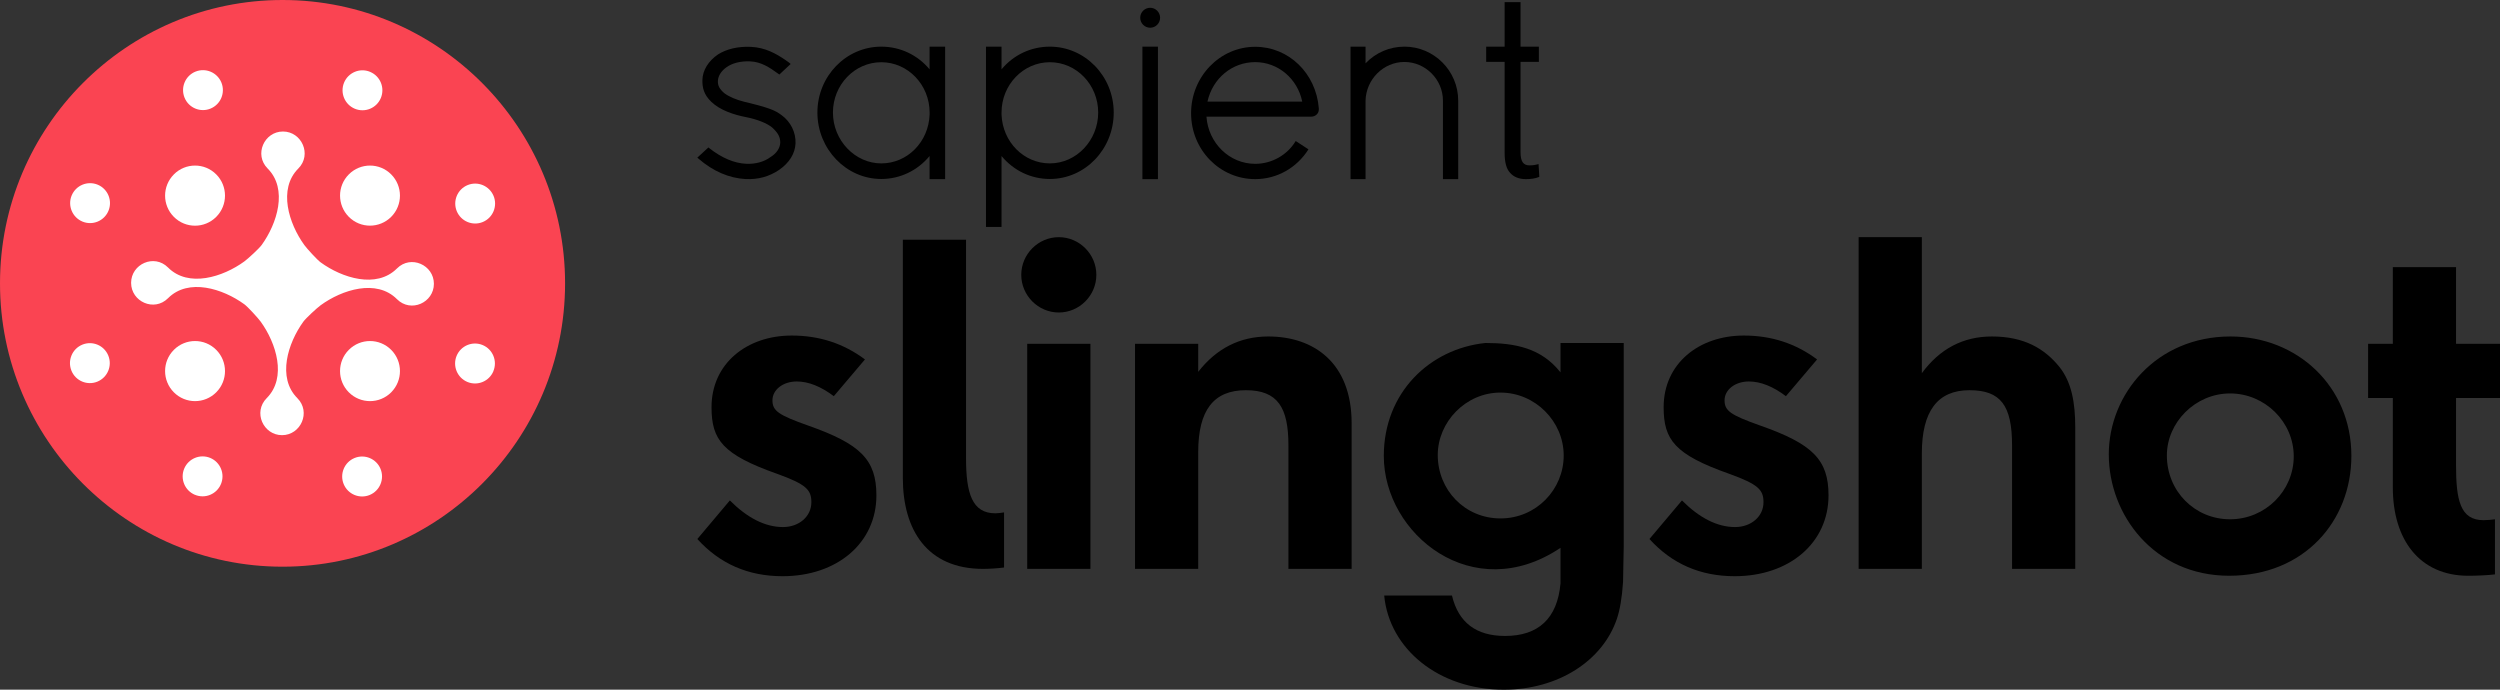 <svg width="290" height="80" viewBox="0 0 290 80" fill="none" xmlns="http://www.w3.org/2000/svg">
<rect x="0" y="0" width="290" height="80" fill="#333333" stroke="none"/>
<g clip-path="url(#clip0_38098_1054)">
<path d="M32.774 0C14.702 0 0 14.743 0 32.868C0 50.992 14.702 65.736 32.774 65.736C50.847 65.736 65.549 50.992 65.549 32.868C65.549 14.743 50.844 0 32.774 0Z" fill="#FA4452"/>
<path fill-rule="evenodd" clip-rule="evenodd" d="M57.236 43.056C56.746 44.237 55.395 44.797 54.216 44.306C53.038 43.815 52.481 42.459 52.967 41.278C53.456 40.096 54.808 39.537 55.986 40.025C57.164 40.516 57.722 41.871 57.232 43.053" fill="white"/>
<path fill-rule="evenodd" clip-rule="evenodd" d="M42.888 57.416C41.706 57.903 40.358 57.341 39.868 56.159C39.382 54.978 39.943 53.619 41.121 53.132C42.303 52.644 43.654 53.207 44.141 54.388C44.627 55.573 44.066 56.925 42.888 57.416Z" fill="white"/>
<path fill-rule="evenodd" clip-rule="evenodd" d="M22.613 57.399C21.435 56.908 20.878 55.553 21.364 54.371C21.854 53.19 23.205 52.63 24.387 53.118C25.565 53.609 26.122 54.964 25.633 56.146C25.143 57.327 23.791 57.89 22.613 57.395" fill="white"/>
<path fill-rule="evenodd" clip-rule="evenodd" d="M8.291 43.007C7.805 41.825 8.366 40.47 9.544 39.982C10.725 39.495 12.073 40.057 12.559 41.239C13.046 42.423 12.485 43.775 11.307 44.266C10.129 44.754 8.777 44.191 8.291 43.01" fill="white"/>
<path fill-rule="evenodd" clip-rule="evenodd" d="M8.313 22.678C8.803 21.496 10.154 20.937 11.336 21.425C12.514 21.916 13.071 23.271 12.582 24.453C12.092 25.634 10.741 26.193 9.563 25.702C8.384 25.211 7.827 23.856 8.313 22.674" fill="white"/>
<path fill-rule="evenodd" clip-rule="evenodd" d="M22.661 8.315C23.842 7.827 25.191 8.39 25.68 9.571C26.166 10.752 25.605 12.108 24.425 12.595C23.247 13.083 21.896 12.52 21.41 11.339C20.924 10.154 21.485 8.802 22.663 8.311" fill="white"/>
<path fill-rule="evenodd" clip-rule="evenodd" d="M42.934 8.337C44.112 8.828 44.669 10.183 44.18 11.364C43.69 12.546 42.339 13.105 41.16 12.614C39.982 12.123 39.425 10.768 39.911 9.586C40.401 8.405 41.752 7.842 42.93 8.333" fill="white"/>
<path fill-rule="evenodd" clip-rule="evenodd" d="M57.256 22.726C57.742 23.91 57.181 25.266 56.003 25.753C54.825 26.241 53.474 25.678 52.984 24.497C52.498 23.316 53.059 21.96 54.237 21.473C55.418 20.985 56.766 21.548 57.256 22.729" fill="white"/>
<path fill-rule="evenodd" clip-rule="evenodd" d="M35.192 37.309C33.395 39.789 32.117 43.803 34.491 46.183C36.103 47.799 34.888 50.479 32.715 50.479C30.542 50.479 29.327 47.799 30.938 46.183C33.313 43.801 32.038 39.791 30.238 37.309C29.925 36.878 28.739 35.584 28.341 35.295C25.864 33.493 21.866 32.211 19.492 34.593C17.881 36.209 15.208 34.99 15.208 32.812C15.208 30.633 17.882 29.414 19.492 31.03C21.867 33.412 25.866 32.13 28.341 30.328C28.771 30.014 30.061 28.824 30.349 28.425C32.145 25.941 33.424 21.935 31.049 19.551C29.437 17.935 30.653 15.255 32.825 15.255C34.998 15.255 36.214 17.937 34.602 19.551C32.227 21.933 33.505 25.943 35.302 28.425C35.615 28.856 36.802 30.15 37.2 30.438C39.676 32.24 43.671 33.522 46.048 31.141C47.66 29.525 50.332 30.744 50.332 32.922C50.332 35.101 47.66 36.32 46.048 34.704C43.673 32.322 39.675 33.604 37.2 35.406C36.769 35.72 35.479 36.91 35.192 37.309Z" fill="white"/>
<path fill-rule="evenodd" clip-rule="evenodd" d="M45.377 20.228C46.735 21.59 46.735 23.796 45.377 25.155C44.018 26.514 41.818 26.517 40.464 25.155C39.109 23.793 39.105 21.587 40.464 20.228C41.822 18.866 44.022 18.866 45.377 20.228Z" fill="white"/>
<path fill-rule="evenodd" clip-rule="evenodd" d="M45.38 45.509C44.022 46.871 41.822 46.871 40.464 45.509C39.105 44.147 39.105 41.941 40.464 40.582C41.822 39.22 44.018 39.22 45.377 40.582C46.735 41.944 46.735 44.151 45.377 45.509" fill="white"/>
<path fill-rule="evenodd" clip-rule="evenodd" d="M20.169 45.509C18.811 44.147 18.811 41.941 20.169 40.582C21.527 39.22 23.727 39.22 25.082 40.582C26.44 41.944 26.44 44.151 25.082 45.509C23.724 46.871 21.524 46.871 20.169 45.509Z" fill="white"/>
<path fill-rule="evenodd" clip-rule="evenodd" d="M20.169 20.228C21.527 18.866 23.727 18.866 25.082 20.228C26.44 21.59 26.44 23.796 25.082 25.158C23.724 26.521 21.524 26.521 20.169 25.158C18.811 23.796 18.811 21.594 20.169 20.231" fill="white"/>
<path fill-rule="evenodd" clip-rule="evenodd" d="M133.42 3.217C134.055 3.217 134.572 2.699 134.572 2.059C134.572 1.42 134.054 0.902 133.42 0.902C132.786 0.902 132.265 1.42 132.265 2.059C132.265 2.699 132.784 3.217 133.42 3.217Z" fill="black"/>
<path fill-rule="evenodd" clip-rule="evenodd" d="M132.519 20.782H134.321V5.411H132.519V20.78V20.782Z" fill="black"/>
<path fill-rule="evenodd" clip-rule="evenodd" d="M96.621 13.056C96.621 9.839 99.136 7.218 102.228 7.218C105.32 7.218 107.835 9.837 107.835 13.056V13.296C107.716 16.471 105.252 18.954 102.228 18.954C99.204 18.954 96.621 16.309 96.621 13.056ZM102.226 20.762C104.404 20.762 106.424 19.797 107.831 18.1V20.78H109.635V5.411H107.831V8.043C106.435 6.366 104.416 5.411 102.226 5.411C98.141 5.411 94.818 8.84 94.818 13.056C94.818 17.272 98.141 20.762 102.226 20.762Z" fill="black"/>
<path fill-rule="evenodd" clip-rule="evenodd" d="M121.785 18.953C118.762 18.953 116.301 16.469 116.178 13.294V13.054C116.178 9.837 118.693 7.217 121.785 7.217C124.877 7.217 127.39 9.835 127.39 13.054C127.39 16.273 124.875 18.953 121.785 18.953ZM129.192 13.056C129.192 8.84 125.868 5.411 121.783 5.411C119.594 5.411 117.574 6.364 116.177 8.043V5.411H114.373V26.321H116.177V18.1C117.584 19.798 119.605 20.762 121.783 20.762C125.868 20.762 129.192 17.306 129.192 13.056Z" fill="black"/>
<path fill-rule="evenodd" clip-rule="evenodd" d="M162.908 5.411C161.196 5.411 159.576 6.112 158.403 7.346V5.411H156.662V20.78H158.403V11.678C158.462 9.203 160.482 7.188 162.908 7.188C165.334 7.188 167.381 9.199 167.381 11.673V20.78H169.152V11.673C169.152 8.219 166.35 5.409 162.908 5.409" fill="black"/>
<path fill-rule="evenodd" clip-rule="evenodd" d="M178.471 19.029L178.293 19.079C178.121 19.127 177.83 19.183 177.417 19.183C176.693 19.183 176.382 18.723 176.382 17.642V7.177H178.509V5.413H176.382V0.249H174.536V5.411H172.397V7.176H174.536V17.693C174.536 18.849 174.743 19.602 175.185 20.061C175.595 20.532 176.224 20.78 177.003 20.78C177.587 20.78 178.106 20.7 178.461 20.552L178.561 20.511L178.471 19.029Z" fill="black"/>
<path fill-rule="evenodd" clip-rule="evenodd" d="M145.607 7.206C148.249 7.206 150.515 9.123 151.059 11.786H140.065C140.668 9.08 142.923 7.206 145.605 7.206H145.607ZM150.304 16.358C149.321 17.989 147.523 19.004 145.605 19.004C142.625 19.004 140.169 16.614 139.948 13.531H152.098C152.594 13.531 152.983 13.17 152.983 12.704V12.57C152.665 8.499 149.493 5.428 145.605 5.428C141.505 5.428 138.166 8.886 138.166 13.134C138.166 17.383 141.503 20.779 145.605 20.779C148.111 20.779 150.416 19.486 151.781 17.323L150.304 16.358Z" fill="black"/>
<path fill-rule="evenodd" clip-rule="evenodd" d="M90.669 13.363C90.669 13.363 90.202 12.996 89.695 12.785C89.191 12.572 88.466 12.324 86.963 11.956C86.76 11.907 86.561 11.864 86.374 11.816C85.369 11.564 84.575 11.225 84.016 10.805C83.46 10.325 83.252 9.926 83.276 9.385C83.302 8.814 83.642 8.26 84.238 7.824C84.917 7.321 85.906 7.07 87.026 7.119C88.296 7.176 89.262 7.812 90.304 8.574L90.404 8.647L91.715 7.423C91.557 7.273 91.526 7.249 91.088 6.947C90.058 6.248 88.793 5.508 87.1 5.435C85.626 5.37 84.31 5.672 83.291 6.311C82.188 7.061 81.491 8.151 81.478 9.305C81.466 10.166 81.642 10.972 82.501 11.801C83.526 12.791 85.121 13.313 86.579 13.596C87.831 13.838 88.987 14.304 89.568 14.788C90.263 15.427 90.51 15.891 90.51 16.556C90.483 17.193 90.068 17.802 89.359 18.233C88.648 18.767 87.632 19.047 86.571 18.999C85.173 18.938 83.73 18.327 82.275 17.185L82.175 17.105L80.889 18.286L81.017 18.397C82.71 19.863 84.553 20.663 86.493 20.772C87.946 20.837 89.213 20.489 90.37 19.713C91.567 18.883 92.228 17.817 92.281 16.633C92.335 15.373 91.718 14.12 90.669 13.361" fill="black"/>
<path d="M277.568 46.169H274.7V39.882H277.568V30.984H284.9V39.882H290V46.169H284.9V53.948C284.9 57.997 285.378 60.341 288.087 60.341C288.565 60.341 289.043 60.289 289.415 60.236V66.629C288.618 66.736 287.13 66.789 286.333 66.789C280.648 66.789 277.568 62.58 277.568 56.56V46.171V46.169Z" fill="black"/>
<path d="M251.357 52.83C251.357 56.986 254.597 60.236 258.689 60.236C262.781 60.236 266.074 56.932 266.074 52.937C266.074 48.943 262.727 45.639 258.689 45.639C254.652 45.639 251.357 48.996 251.357 52.831V52.83ZM244.618 52.722C244.618 45.719 250.135 39.031 258.742 39.031C266.435 39.031 272.76 44.785 272.76 52.883C272.76 60.432 267.296 66.787 258.584 66.787C249.871 66.787 244.62 59.726 244.62 52.722H244.618Z" fill="black"/>
<path d="M210.78 41.694L207.167 45.956C205.68 44.837 204.245 44.251 202.865 44.251C201.27 44.251 200.049 45.211 200.049 46.435C200.049 47.659 200.74 48.14 204.192 49.366C210.249 51.497 212.109 53.309 212.109 57.464C212.109 62.952 207.592 66.84 201.217 66.84C197.233 66.84 193.94 65.401 191.335 62.525L195.108 58.05C197.125 60.075 199.198 61.139 201.27 61.139C203.13 61.139 204.565 59.913 204.565 58.263C204.565 56.824 203.98 56.185 200.58 54.959C194.258 52.721 192.982 51.016 192.982 47.234C192.982 42.173 197.073 38.923 202.28 38.923C205.467 38.923 208.283 39.829 210.78 41.694Z" fill="black"/>
<path d="M131.662 65.99V39.883H138.992V43.133C141.117 40.415 143.827 39.031 147.12 39.031C152.38 39.031 156.79 42.067 156.79 49.1V65.99H149.457V51.657C149.457 47.287 148.235 45.264 144.517 45.264C140.799 45.264 138.992 47.555 138.992 52.456V65.99H131.662Z" fill="black"/>
<path d="M119.157 39.883H126.489V65.99H119.157V39.883ZM118.466 31.881C118.466 29.484 120.432 27.511 122.822 27.511C125.212 27.511 127.177 29.482 127.177 31.881C127.177 34.279 125.212 36.25 122.822 36.25C120.432 36.25 118.466 34.279 118.466 31.881Z" fill="black"/>
<path d="M100.334 41.694L96.722 45.956C95.234 44.837 93.799 44.251 92.419 44.251C90.826 44.251 89.604 45.211 89.604 46.435C89.604 47.659 90.294 48.14 93.748 49.366C99.804 51.497 101.663 53.309 101.663 57.464C101.663 62.952 97.148 66.84 90.773 66.84C86.788 66.84 83.496 65.401 80.891 62.525L84.663 58.05C86.683 60.075 88.754 61.139 90.826 61.139C92.686 61.139 94.119 59.913 94.119 58.263C94.119 56.824 93.536 56.185 90.134 54.959C83.812 52.721 82.537 51.016 82.537 47.234C82.537 42.173 86.627 38.923 91.834 38.923C95.022 38.923 97.837 39.829 100.334 41.694Z" fill="black"/>
<path d="M112.061 53.15C112.061 57.199 112.751 59.544 115.461 59.544C115.779 59.544 116.1 59.491 116.47 59.438V65.831C115.673 65.938 114.718 65.99 114.026 65.99C107.544 65.99 104.729 61.462 104.729 55.442V27.808H112.061V53.152V53.15Z" fill="black"/>
<path d="M222.931 43.293C225.004 40.47 227.712 39.031 231.059 39.031C234.779 39.031 237.169 40.417 238.922 42.601C240.304 44.358 240.729 46.704 240.729 49.58V65.99H233.398V51.659C233.398 47.023 232.071 45.264 228.456 45.264C224.739 45.264 222.933 47.715 222.933 52.617V65.99H215.601V27.511H222.933V43.293H222.931Z" fill="black"/>
<path fill-rule="evenodd" clip-rule="evenodd" d="M188.352 63.374L188.274 67.502C188.153 69.367 187.894 70.811 187.554 71.798C185.907 76.647 180.754 80.003 174.432 80.003C166.887 80.003 161.15 75.262 160.567 69.082H168.429C169.174 72.226 171.245 73.77 174.592 73.77C178.422 73.77 180.658 71.774 181.02 67.659V63.547C170.86 70.369 160.521 61.969 160.521 52.893C160.521 45.542 165.847 40.459 172.307 39.786C175.76 39.786 178.789 40.373 181.02 43.196V39.786H188.352V63.376V63.374ZM174.058 45.538C170.021 45.538 166.78 48.948 166.78 52.784C166.78 56.833 169.915 60.137 174.058 60.137C178.203 60.137 181.389 56.78 181.389 52.838C181.389 48.897 178.096 45.54 174.058 45.54V45.538Z" fill="black"/>
</g>
<defs>
<clipPath id="clip0_38098_1054">
<rect width="290" height="80" fill="white"/>
</clipPath>
</defs>
</svg>
